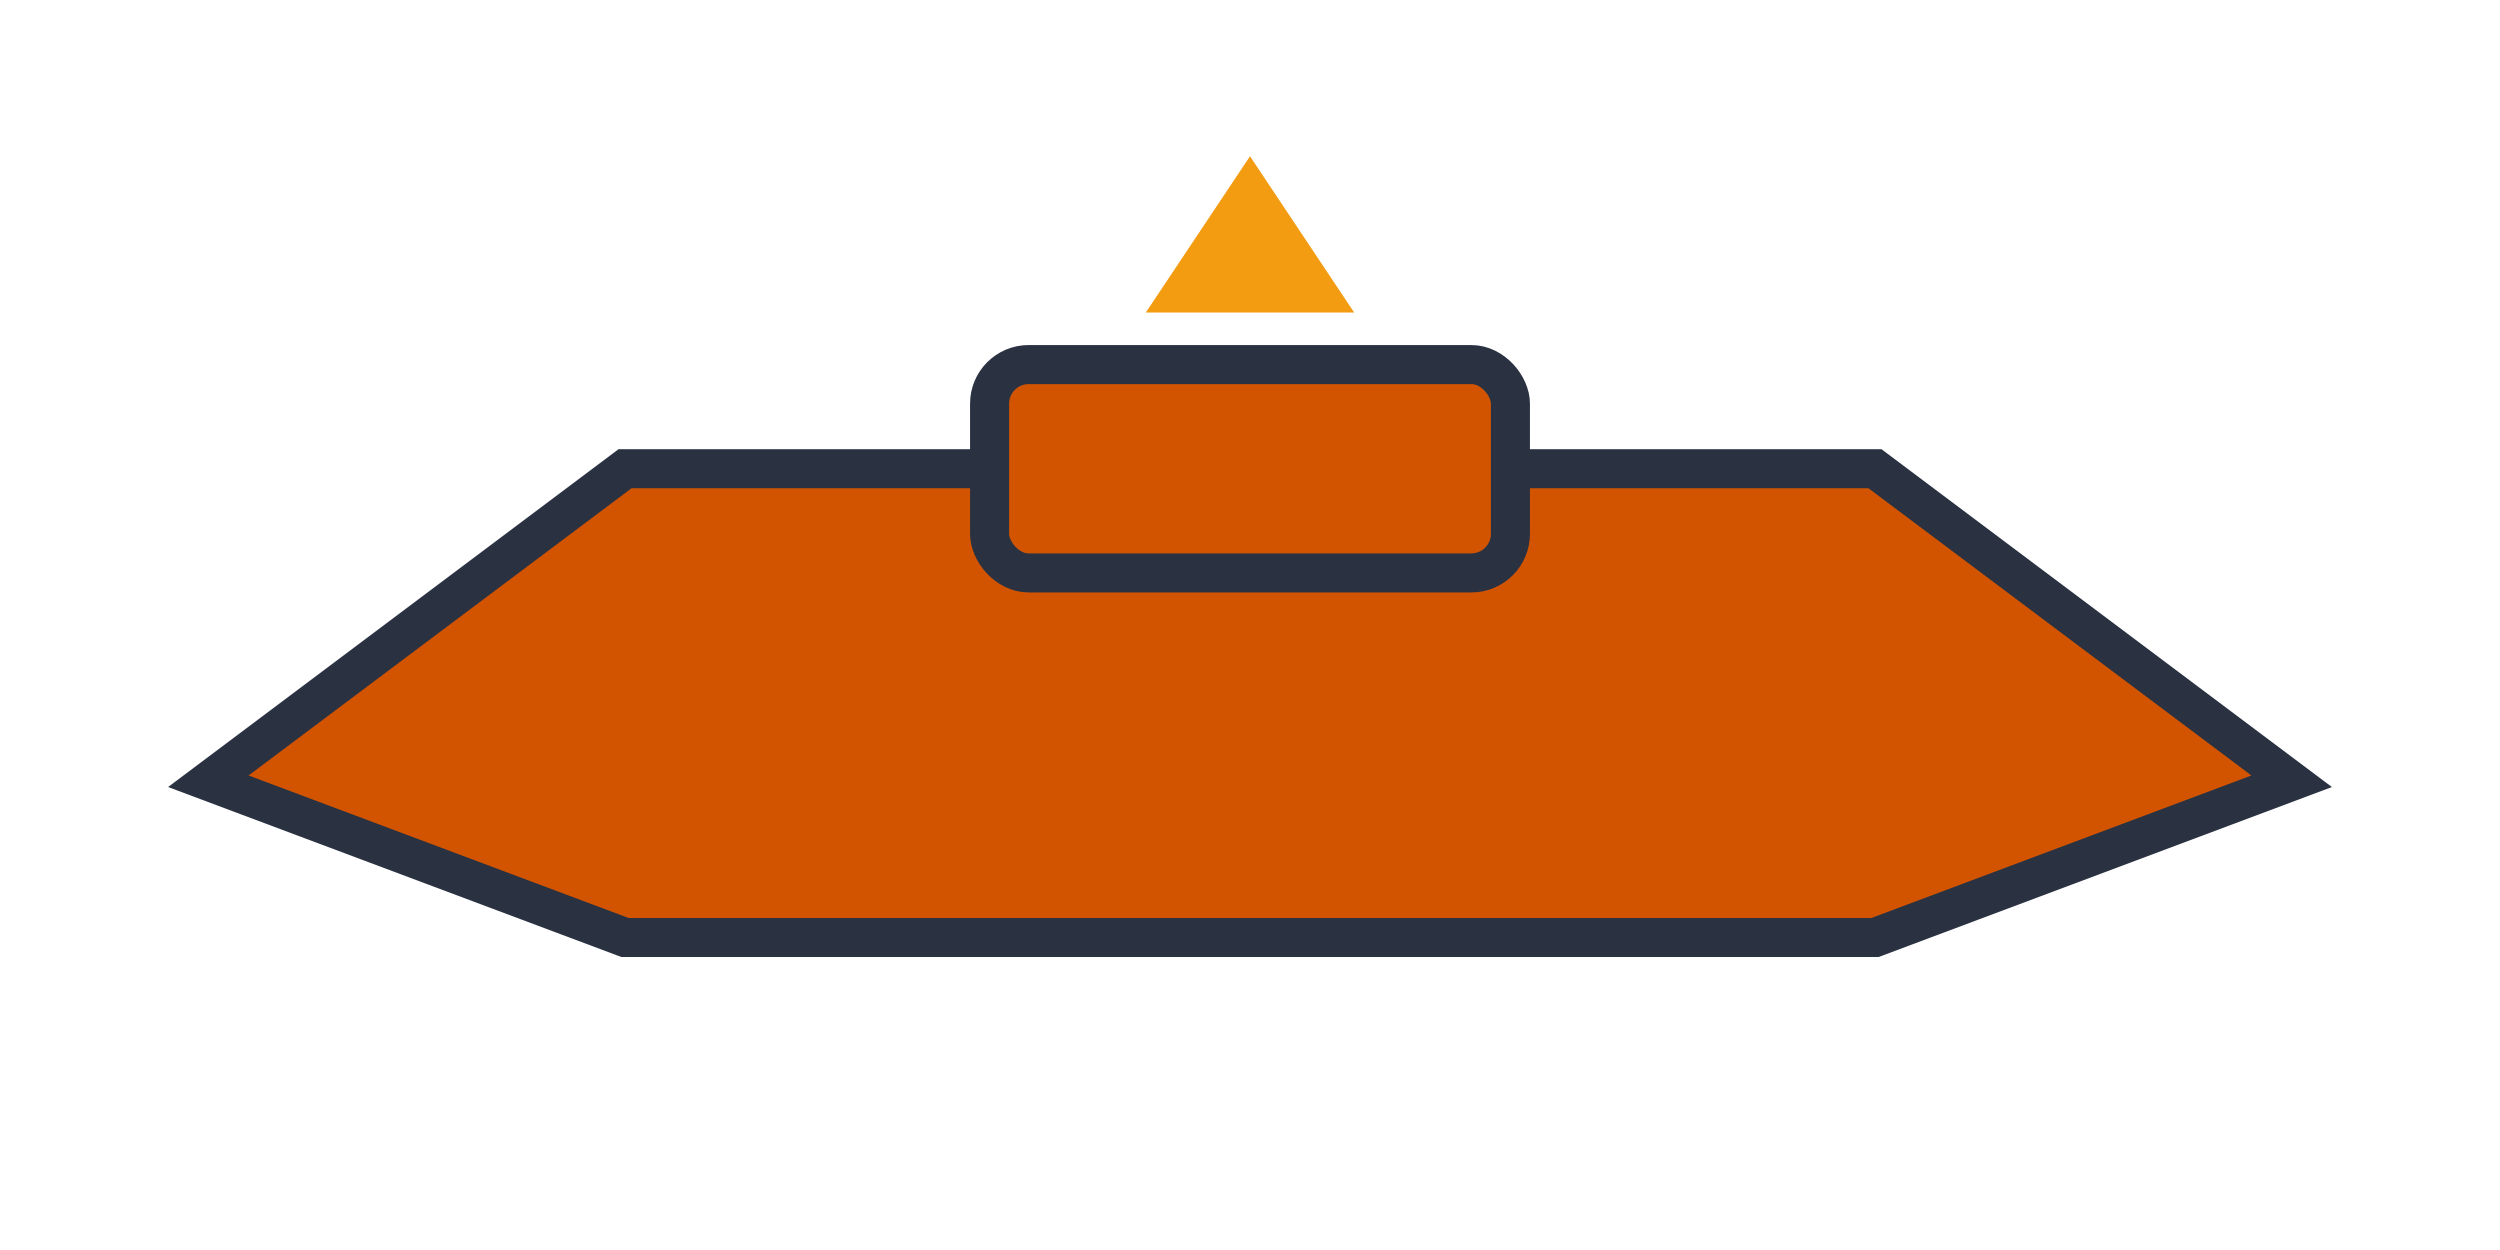 <svg xmlns="http://www.w3.org/2000/svg" width="96" height="48" viewBox="0 0 96 48">
  <g fill="#d35400" stroke="#2a3242" stroke-width="1.5">
    <path d="M8 30l16-12h48l16 12-16 6H24z"/>
    <rect x="38" y="14" width="20" height="8" rx="1.5"/>
  </g>
  <g transform="translate(0,0)">
    <path d="M48 6l4 6h-8z" fill="#f39c12"/>
  </g>
</svg>
